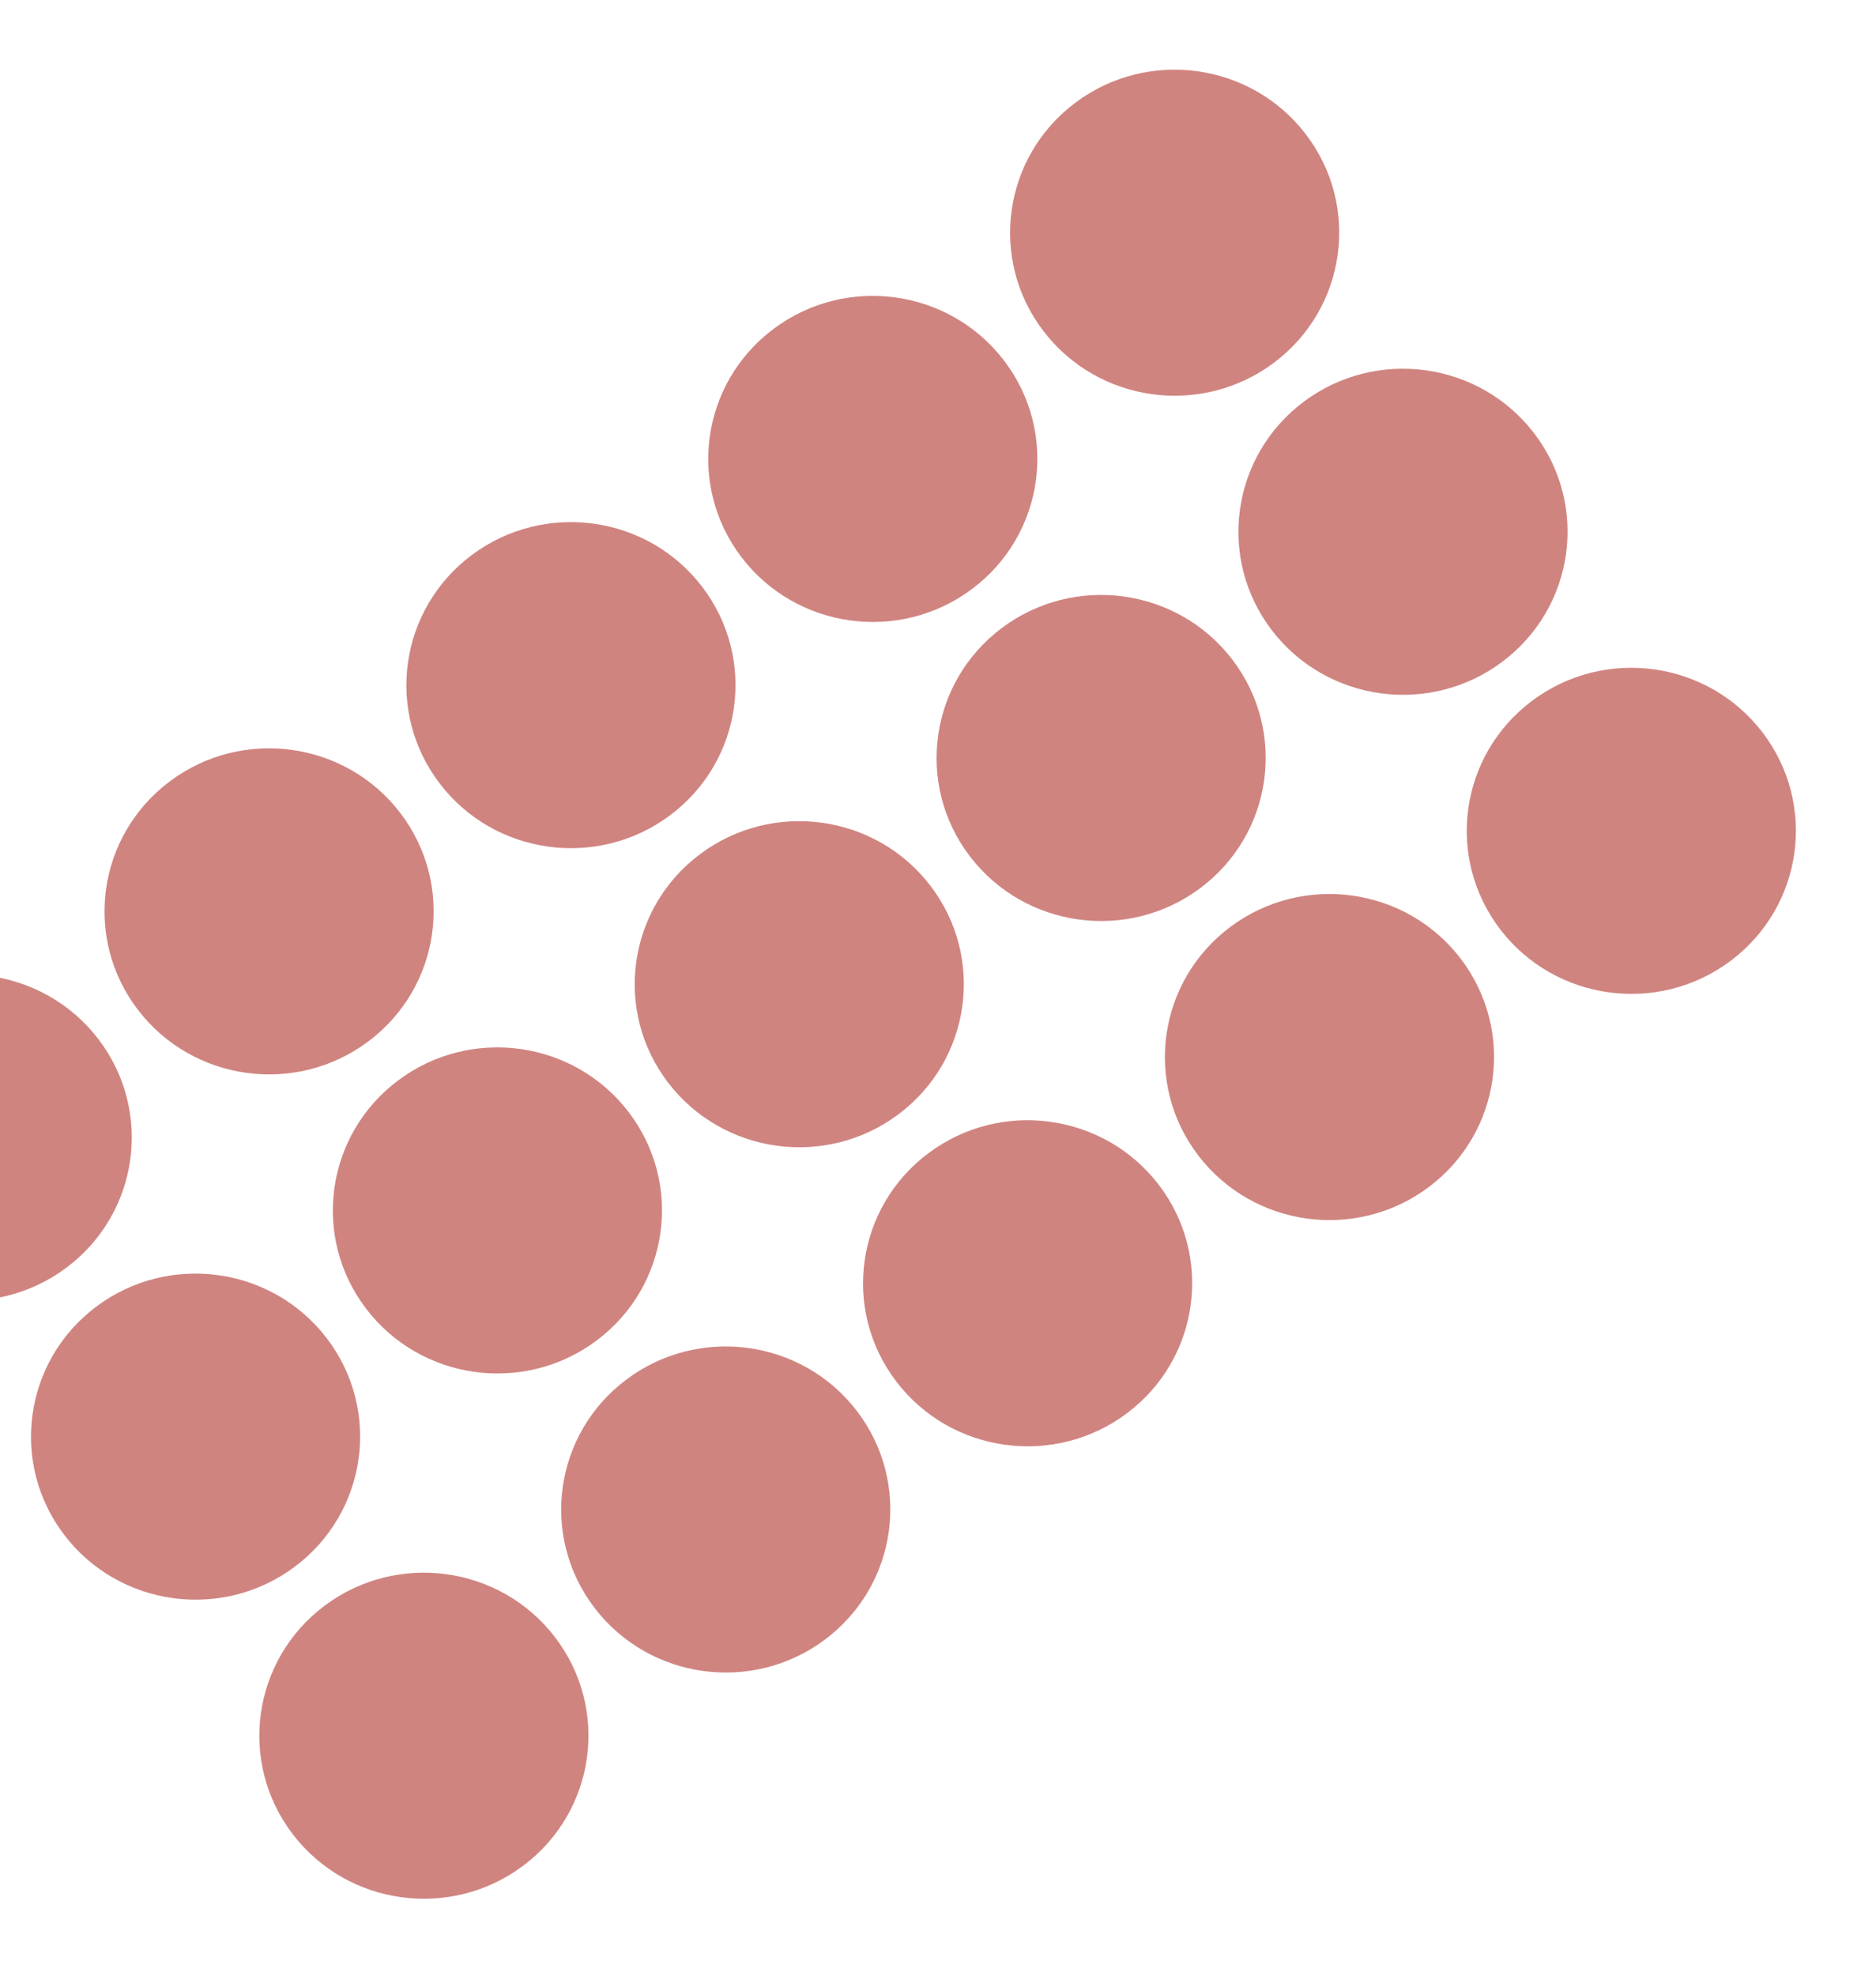 <svg width="114" height="120" viewBox="0 0 114 120" fill="none" xmlns="http://www.w3.org/2000/svg">
<path d="M5.983 63.121C9.315 67.483 8.445 73.694 4.041 76.993C-0.364 80.293 -6.635 79.431 -9.967 75.07C-13.299 70.708 -12.429 64.497 -8.025 61.198C-3.62 57.898 2.652 58.76 5.983 63.121Z" fill="#D08480"/>
<path d="M24.327 49.381C27.658 53.743 26.789 59.953 22.384 63.253C17.979 66.552 11.708 65.691 8.376 61.329C5.044 56.968 5.914 50.757 10.319 47.458C14.723 44.158 20.995 45.019 24.327 49.381Z" fill="#D08480"/>
<path d="M42.67 35.641C46.002 40.003 45.132 46.213 40.727 49.513C36.323 52.812 30.051 51.951 26.719 47.589C23.387 43.227 24.257 37.017 28.662 33.717C33.066 30.418 39.338 31.279 42.67 35.641Z" fill="#D08480"/>
<path d="M61.013 21.901C64.345 26.262 63.475 32.473 59.071 35.772C54.666 39.072 48.394 38.211 45.062 33.849C41.731 29.487 42.6 23.276 47.005 19.977C51.41 16.678 57.681 17.539 61.013 21.901Z" fill="#D08480"/>
<path d="M79.356 8.16C82.688 12.522 81.818 18.733 77.414 22.032C73.009 25.331 66.737 24.47 63.406 20.108C60.074 15.747 60.944 9.536 65.348 6.237C69.753 2.937 76.025 3.799 79.356 8.16Z" fill="#D08480"/>
<path d="M19.859 81.286C23.191 85.648 22.321 91.859 17.916 95.158C13.512 98.457 7.24 97.596 3.908 93.234C0.576 88.872 1.446 82.662 5.851 79.362C10.255 76.063 16.527 76.924 19.859 81.286Z" fill="#D08480"/>
<path d="M38.202 67.546C41.534 71.908 40.664 78.118 36.26 81.418C31.855 84.717 25.583 83.856 22.251 79.494C18.92 75.132 19.789 68.922 24.194 65.622C28.599 62.323 34.87 63.184 38.202 67.546Z" fill="#D08480"/>
<path d="M56.545 53.806C59.877 58.167 59.007 64.378 54.603 67.677C50.198 70.977 43.926 70.115 40.595 65.754C37.263 61.392 38.133 55.181 42.537 51.882C46.942 48.583 53.213 49.444 56.545 53.806Z" fill="#D08480"/>
<path d="M74.888 40.065C78.22 44.427 77.351 50.638 72.946 53.937C68.541 57.236 62.27 56.375 58.938 52.013C55.606 47.652 56.476 41.441 60.88 38.142C65.285 34.842 71.557 35.703 74.888 40.065Z" fill="#D08480"/>
<path d="M93.232 26.325C96.564 30.687 95.694 36.897 91.289 40.197C86.885 43.496 80.613 42.635 77.281 38.273C73.949 33.911 74.819 27.701 79.224 24.401C83.628 21.102 89.9 21.963 93.232 26.325Z" fill="#D08480"/>
<path d="M33.734 99.451C37.066 103.813 36.196 110.023 31.792 113.322C27.387 116.622 21.115 115.761 17.784 111.399C14.452 107.037 15.321 100.827 19.726 97.527C24.131 94.228 30.402 95.089 33.734 99.451Z" fill="#D08480"/>
<path d="M52.077 85.71C55.409 90.072 54.539 96.283 50.135 99.582C45.73 102.882 39.459 102.02 36.127 97.659C32.795 93.297 33.665 87.086 38.069 83.787C42.474 80.487 48.746 81.349 52.077 85.71Z" fill="#D08480"/>
<path d="M70.421 71.97C73.752 76.332 72.883 82.543 68.478 85.842C64.073 89.141 57.802 88.28 54.47 83.918C51.138 79.556 52.008 73.346 56.413 70.047C60.817 66.747 67.089 67.608 70.421 71.97Z" fill="#D08480"/>
<path d="M88.764 58.23C92.096 62.592 91.226 68.802 86.821 72.102C82.417 75.401 76.145 74.54 72.813 70.178C69.481 65.816 70.351 59.606 74.756 56.306C79.16 53.007 85.432 53.868 88.764 58.23Z" fill="#D08480"/>
<path d="M107.107 44.49C110.439 48.851 109.569 55.062 105.165 58.361C100.76 61.661 94.488 60.8 91.156 56.438C87.825 52.076 88.694 45.865 93.099 42.566C97.504 39.267 103.775 40.128 107.107 44.49Z" fill="#D08480"/>
</svg>
